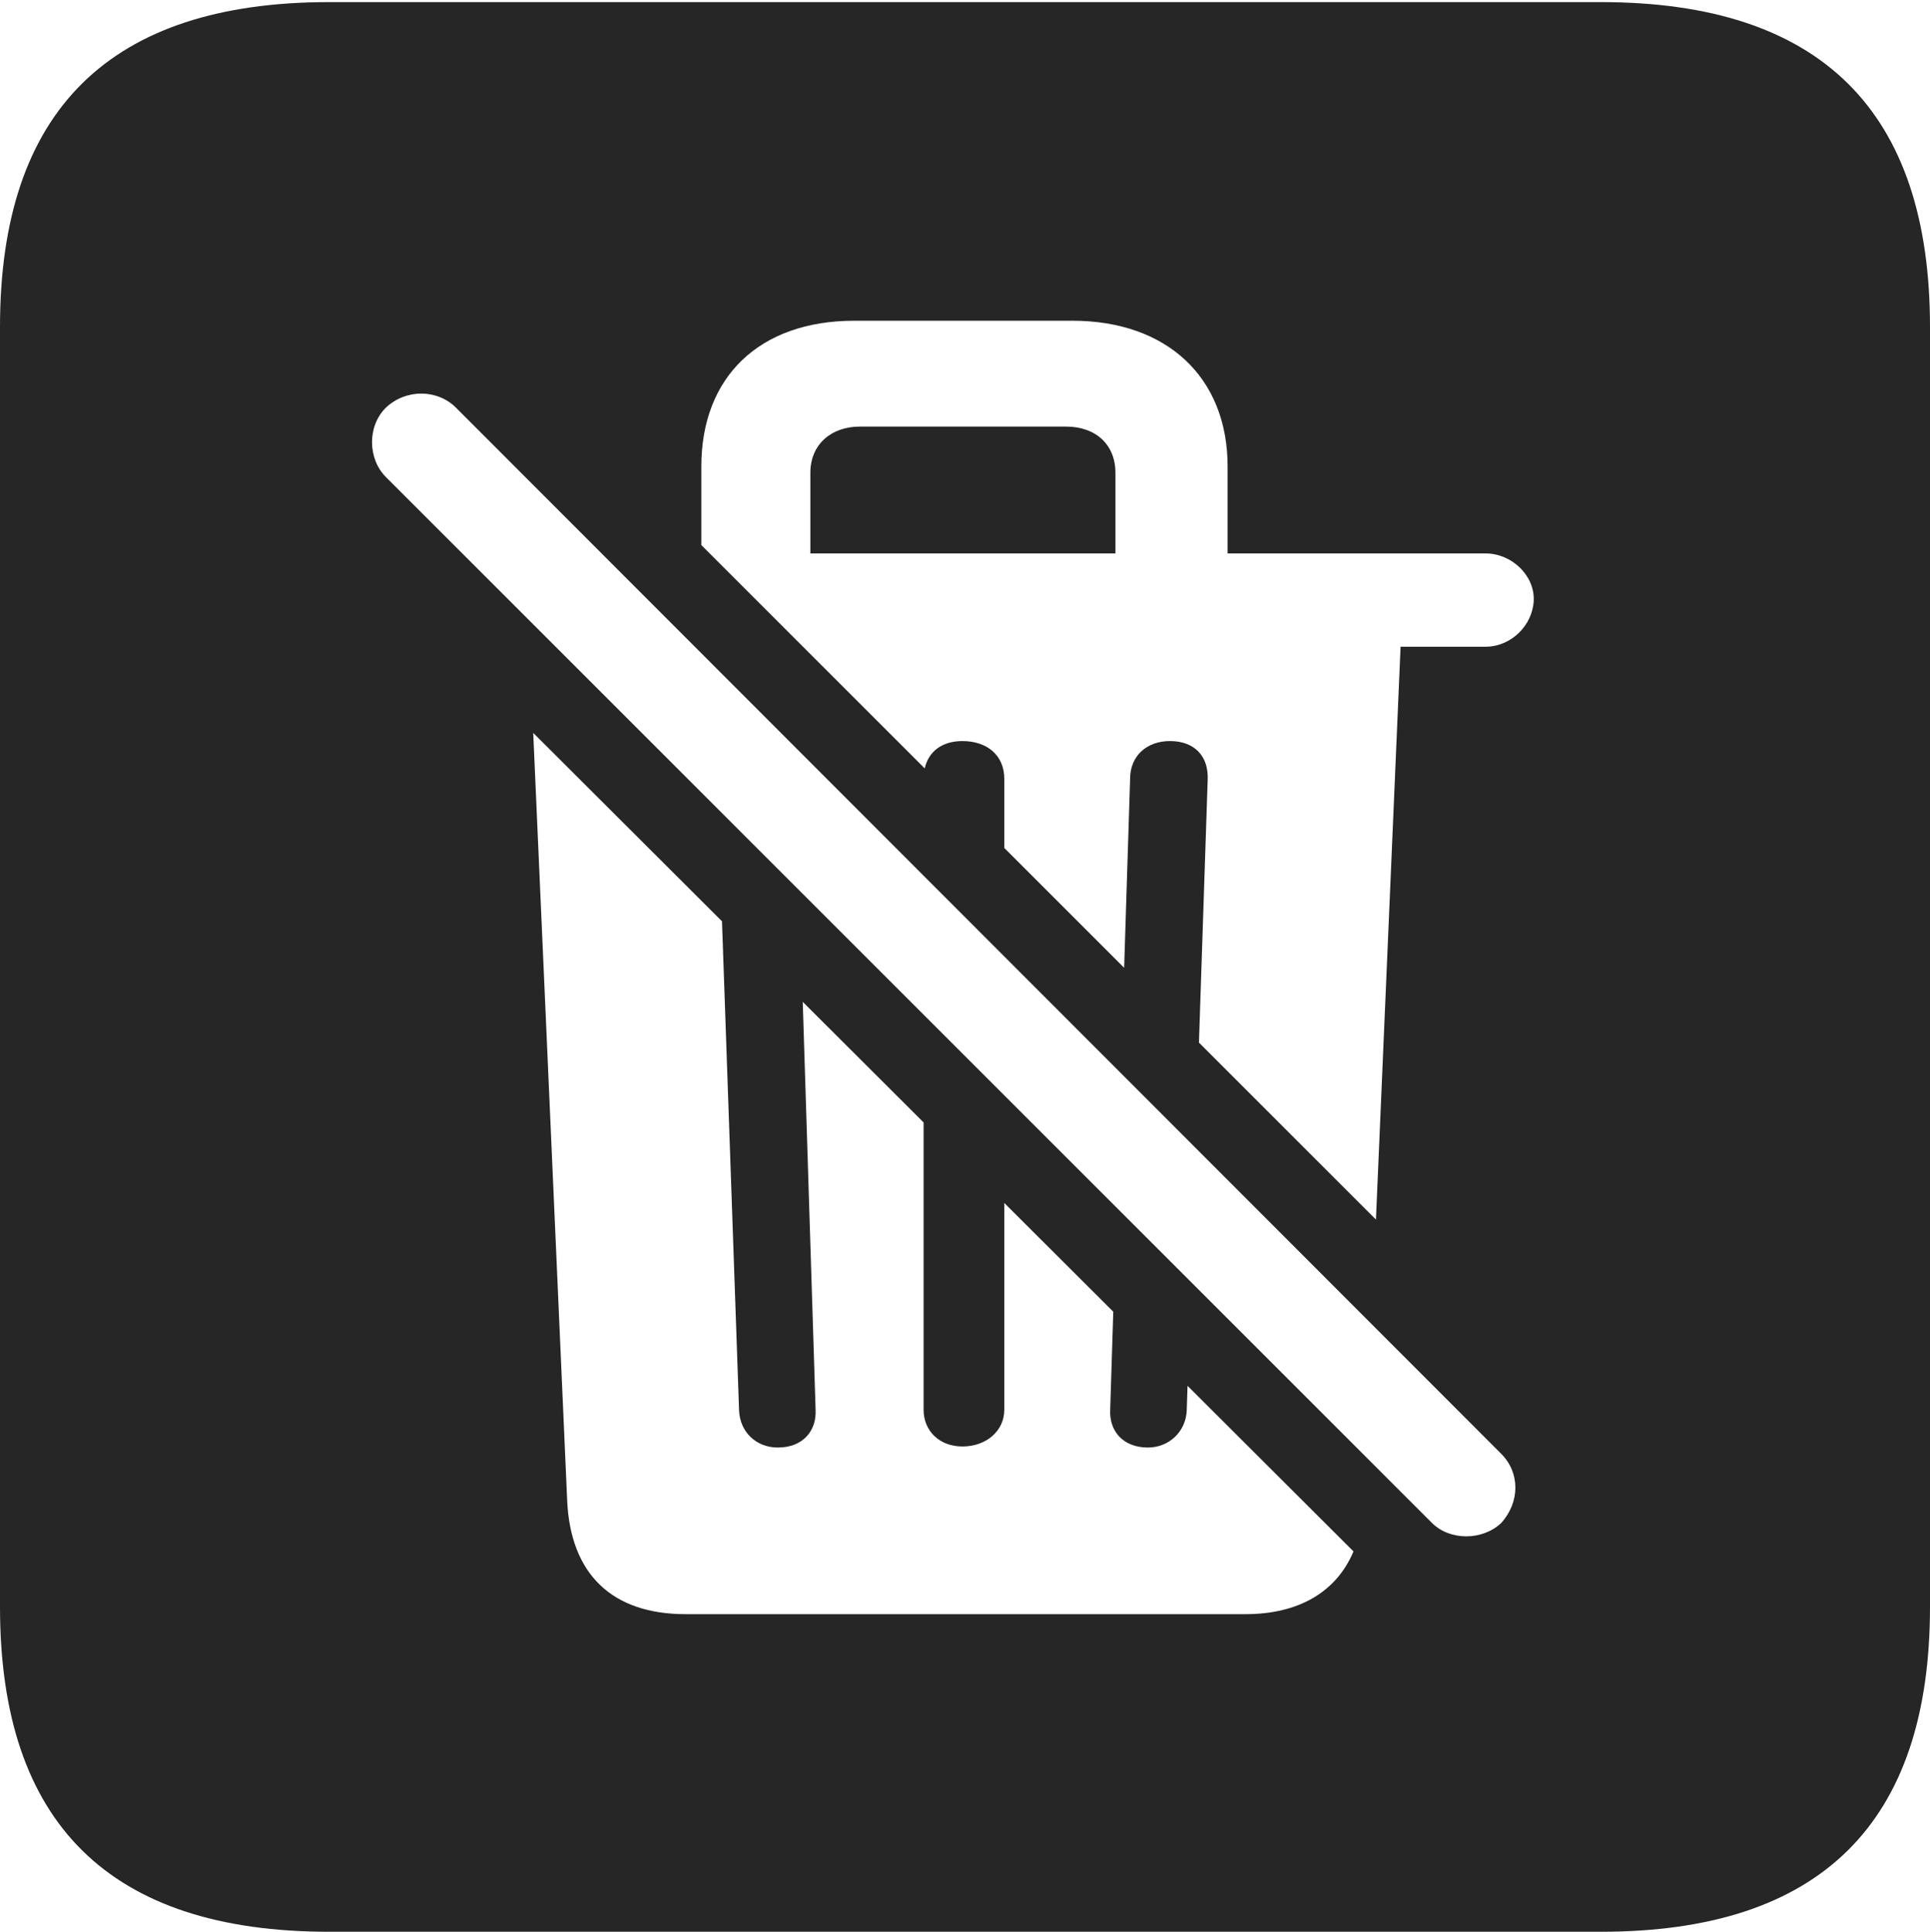 <?xml version="1.0" encoding="UTF-8"?>
<!--Generator: Apple Native CoreSVG 232.5-->
<!DOCTYPE svg
PUBLIC "-//W3C//DTD SVG 1.1//EN"
       "http://www.w3.org/Graphics/SVG/1.1/DTD/svg11.dtd">
<svg version="1.1" xmlns="http://www.w3.org/2000/svg" xmlns:xlink="http://www.w3.org/1999/xlink" width="89.893" height="89.99">
 <g>
  <rect height="89.99" opacity="0" width="89.893" x="0" y="0"/>
  <path d="M89.893 15.234L89.893 74.853C89.893 84.912 84.814 89.99 74.561 89.99L15.332 89.99C5.127 89.99 0 84.961 0 74.853L0 15.234C0 5.127 5.127 0.098 15.332 0.098L74.561 0.098C84.814 0.098 89.893 5.176 89.893 15.234ZM26.416 69.873C26.562 73.34 28.516 75.195 31.934 75.195L58.008 75.195C60.452 75.195 62.235 74.189 63.041 72.272L55.312 64.558L55.273 65.723C55.225 66.699 54.443 67.432 53.467 67.432C52.295 67.432 51.66 66.65 51.709 65.674L51.853 61.106L46.777 56.041L46.777 65.674C46.777 66.65 45.947 67.383 44.824 67.383C43.75 67.383 43.018 66.65 43.018 65.674L43.018 52.288L37.389 46.671L37.988 65.674C38.037 66.65 37.402 67.432 36.23 67.432C35.205 67.432 34.473 66.699 34.424 65.723L33.628 42.918L24.836 34.143ZM17.969 18.994C17.09 19.873 17.139 21.387 17.969 22.217L66.699 70.947C67.529 71.777 69.043 71.777 69.922 70.947C70.801 69.971 70.801 68.603 69.922 67.725L21.24 18.994C20.361 18.115 18.896 18.115 17.969 18.994ZM39.795 14.941C35.352 14.941 32.666 17.578 32.666 21.729L32.666 25.391L43.071 35.796C43.248 35.004 43.881 34.522 44.824 34.522C45.996 34.522 46.777 35.205 46.777 36.279L46.777 39.502L52.359 45.084L52.637 36.279C52.637 35.205 53.418 34.522 54.492 34.522C55.615 34.522 56.299 35.205 56.25 36.328L55.843 48.568L64.087 56.812L65.234 30.127L69.189 30.127C70.41 30.127 71.387 29.102 71.436 27.979C71.484 26.807 70.41 25.781 69.189 25.781L57.178 25.781L57.178 21.729C57.178 17.578 54.346 14.941 49.951 14.941ZM51.953 22.021L51.953 25.781L37.744 25.781L37.744 22.021C37.744 20.703 38.721 19.873 40.039 19.873L49.658 19.873C51.025 19.873 51.953 20.703 51.953 22.021Z" fill="#000000" fill-opacity="0.85"/>
 </g>
</svg>
